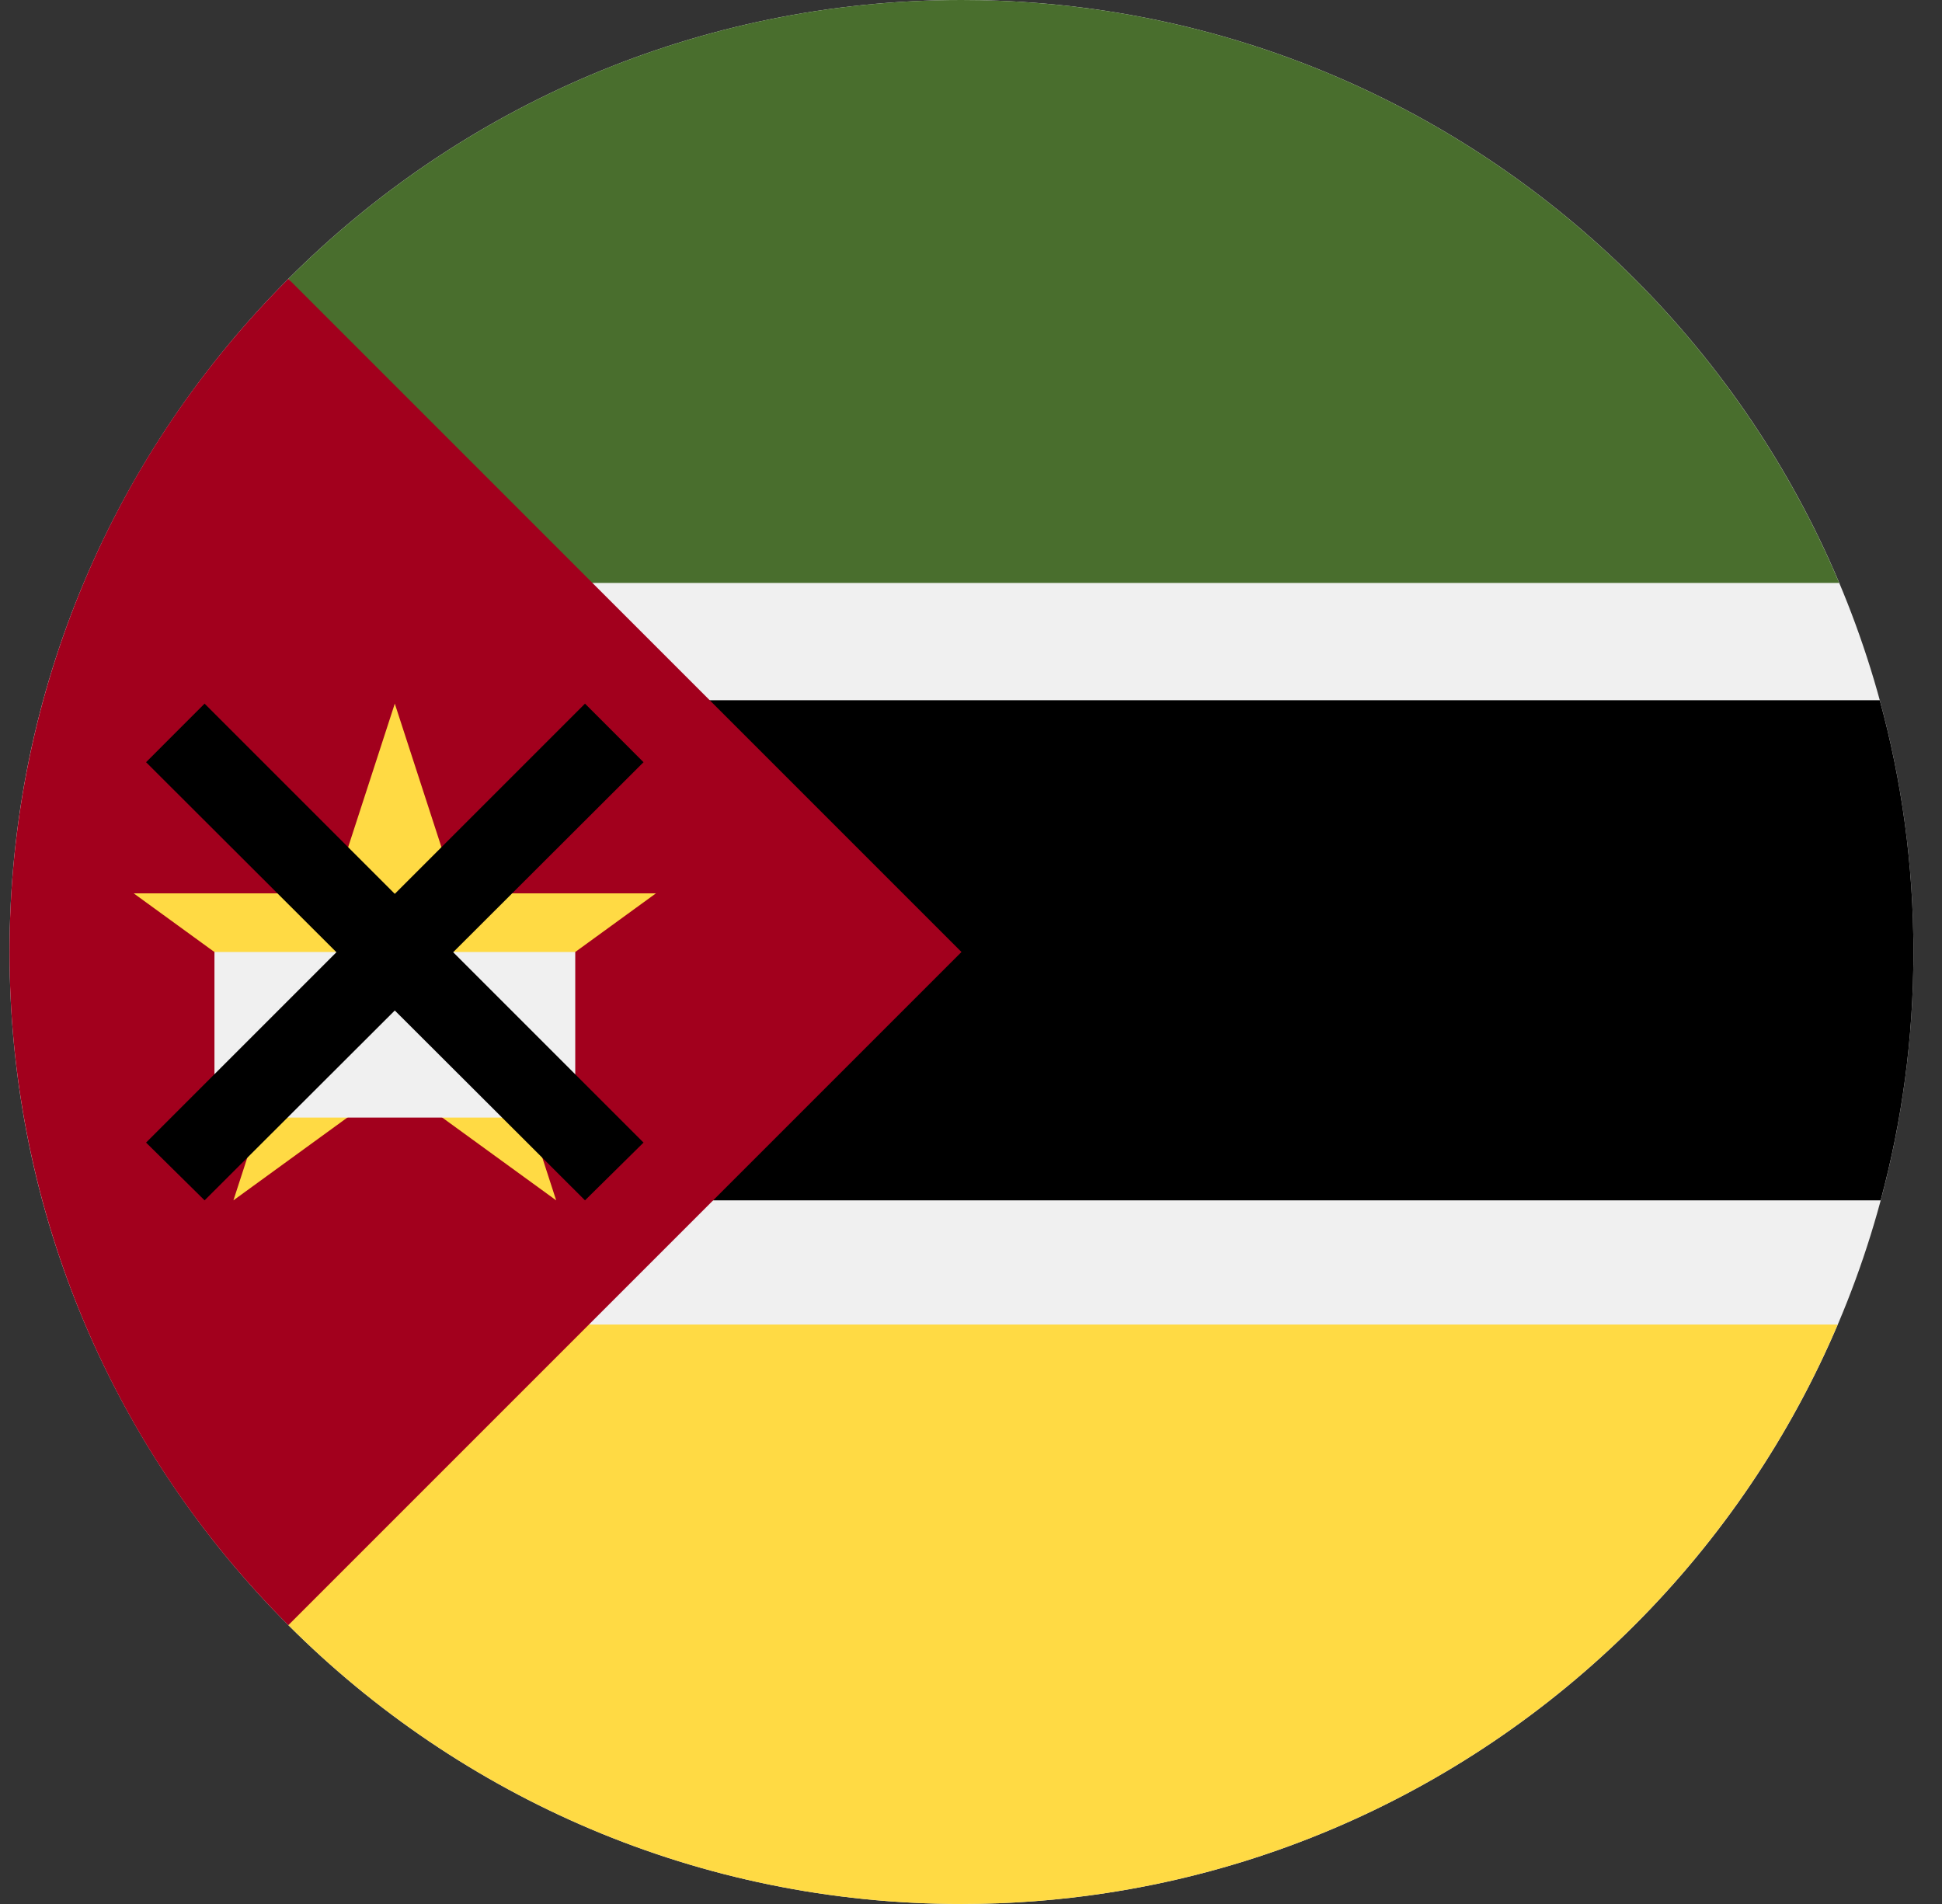 <svg width="51" height="50" viewBox="0 0 51 50" fill="none" xmlns="http://www.w3.org/2000/svg">
<rect x="0" y="0" width="51" height="50" fill="#333333" stroke="none"/>
<g id="mozambique" clip-path="url(#clip0_9354_13786)">
<path id="Vector" d="M25.25 50C39.057 50 50.25 38.807 50.25 25C50.25 11.193 39.057 0 25.25 0C11.443 0 0.25 11.193 0.25 25C0.25 38.807 11.443 50 25.25 50Z" fill="#F0F0F0"/>
<path id="Vector_2" d="M13.763 34.783L7.573 42.677C12.097 47.201 18.346 50 25.25 50C35.585 50 44.453 43.728 48.261 34.783H13.763Z" fill="#FFDA44"/>
<path id="Vector_3" d="M48.3 15.308C44.514 6.315 35.62 0 25.25 0C18.346 0 12.097 2.799 7.573 7.323L13.834 15.308H48.3Z" fill="#496E2D"/>
<path id="Vector_4" d="M5.685 18.388V31.522H49.389C49.95 29.442 50.25 27.256 50.25 25C50.25 22.711 49.942 20.494 49.365 18.388H5.685Z" fill="black"/>
<path id="Vector_5" d="M7.572 7.322C-2.191 17.085 -2.191 32.914 7.572 42.678C11.607 38.643 15.487 34.763 25.25 25L7.572 7.322Z" fill="#A2001D"/>
<path id="Vector_6" d="M10.368 18.478L11.987 23.46H17.226L12.988 26.54L14.606 31.522L10.368 28.443L6.13 31.522L7.749 26.54L3.511 23.46H8.749L10.368 18.478Z" fill="#FFDA44"/>
<path id="Vector_7" d="M5.632 25H15.107V29.348H5.632V25Z" fill="#F0F0F0"/>
<path id="Vector_8" d="M16.9 20.016L15.363 18.478L10.368 23.473L5.373 18.478L3.836 20.016L8.835 25.006L3.836 30.005L5.373 31.522L10.368 26.536L15.363 31.522L16.9 30.005L11.901 25.006L16.9 20.016Z" fill="black"/>
</g>
<defs>
<clipPath id="clip0_9354_13786">
<rect width="50" height="50" fill="white" transform="translate(0.25)"/>
</clipPath>
</defs>
</svg>
